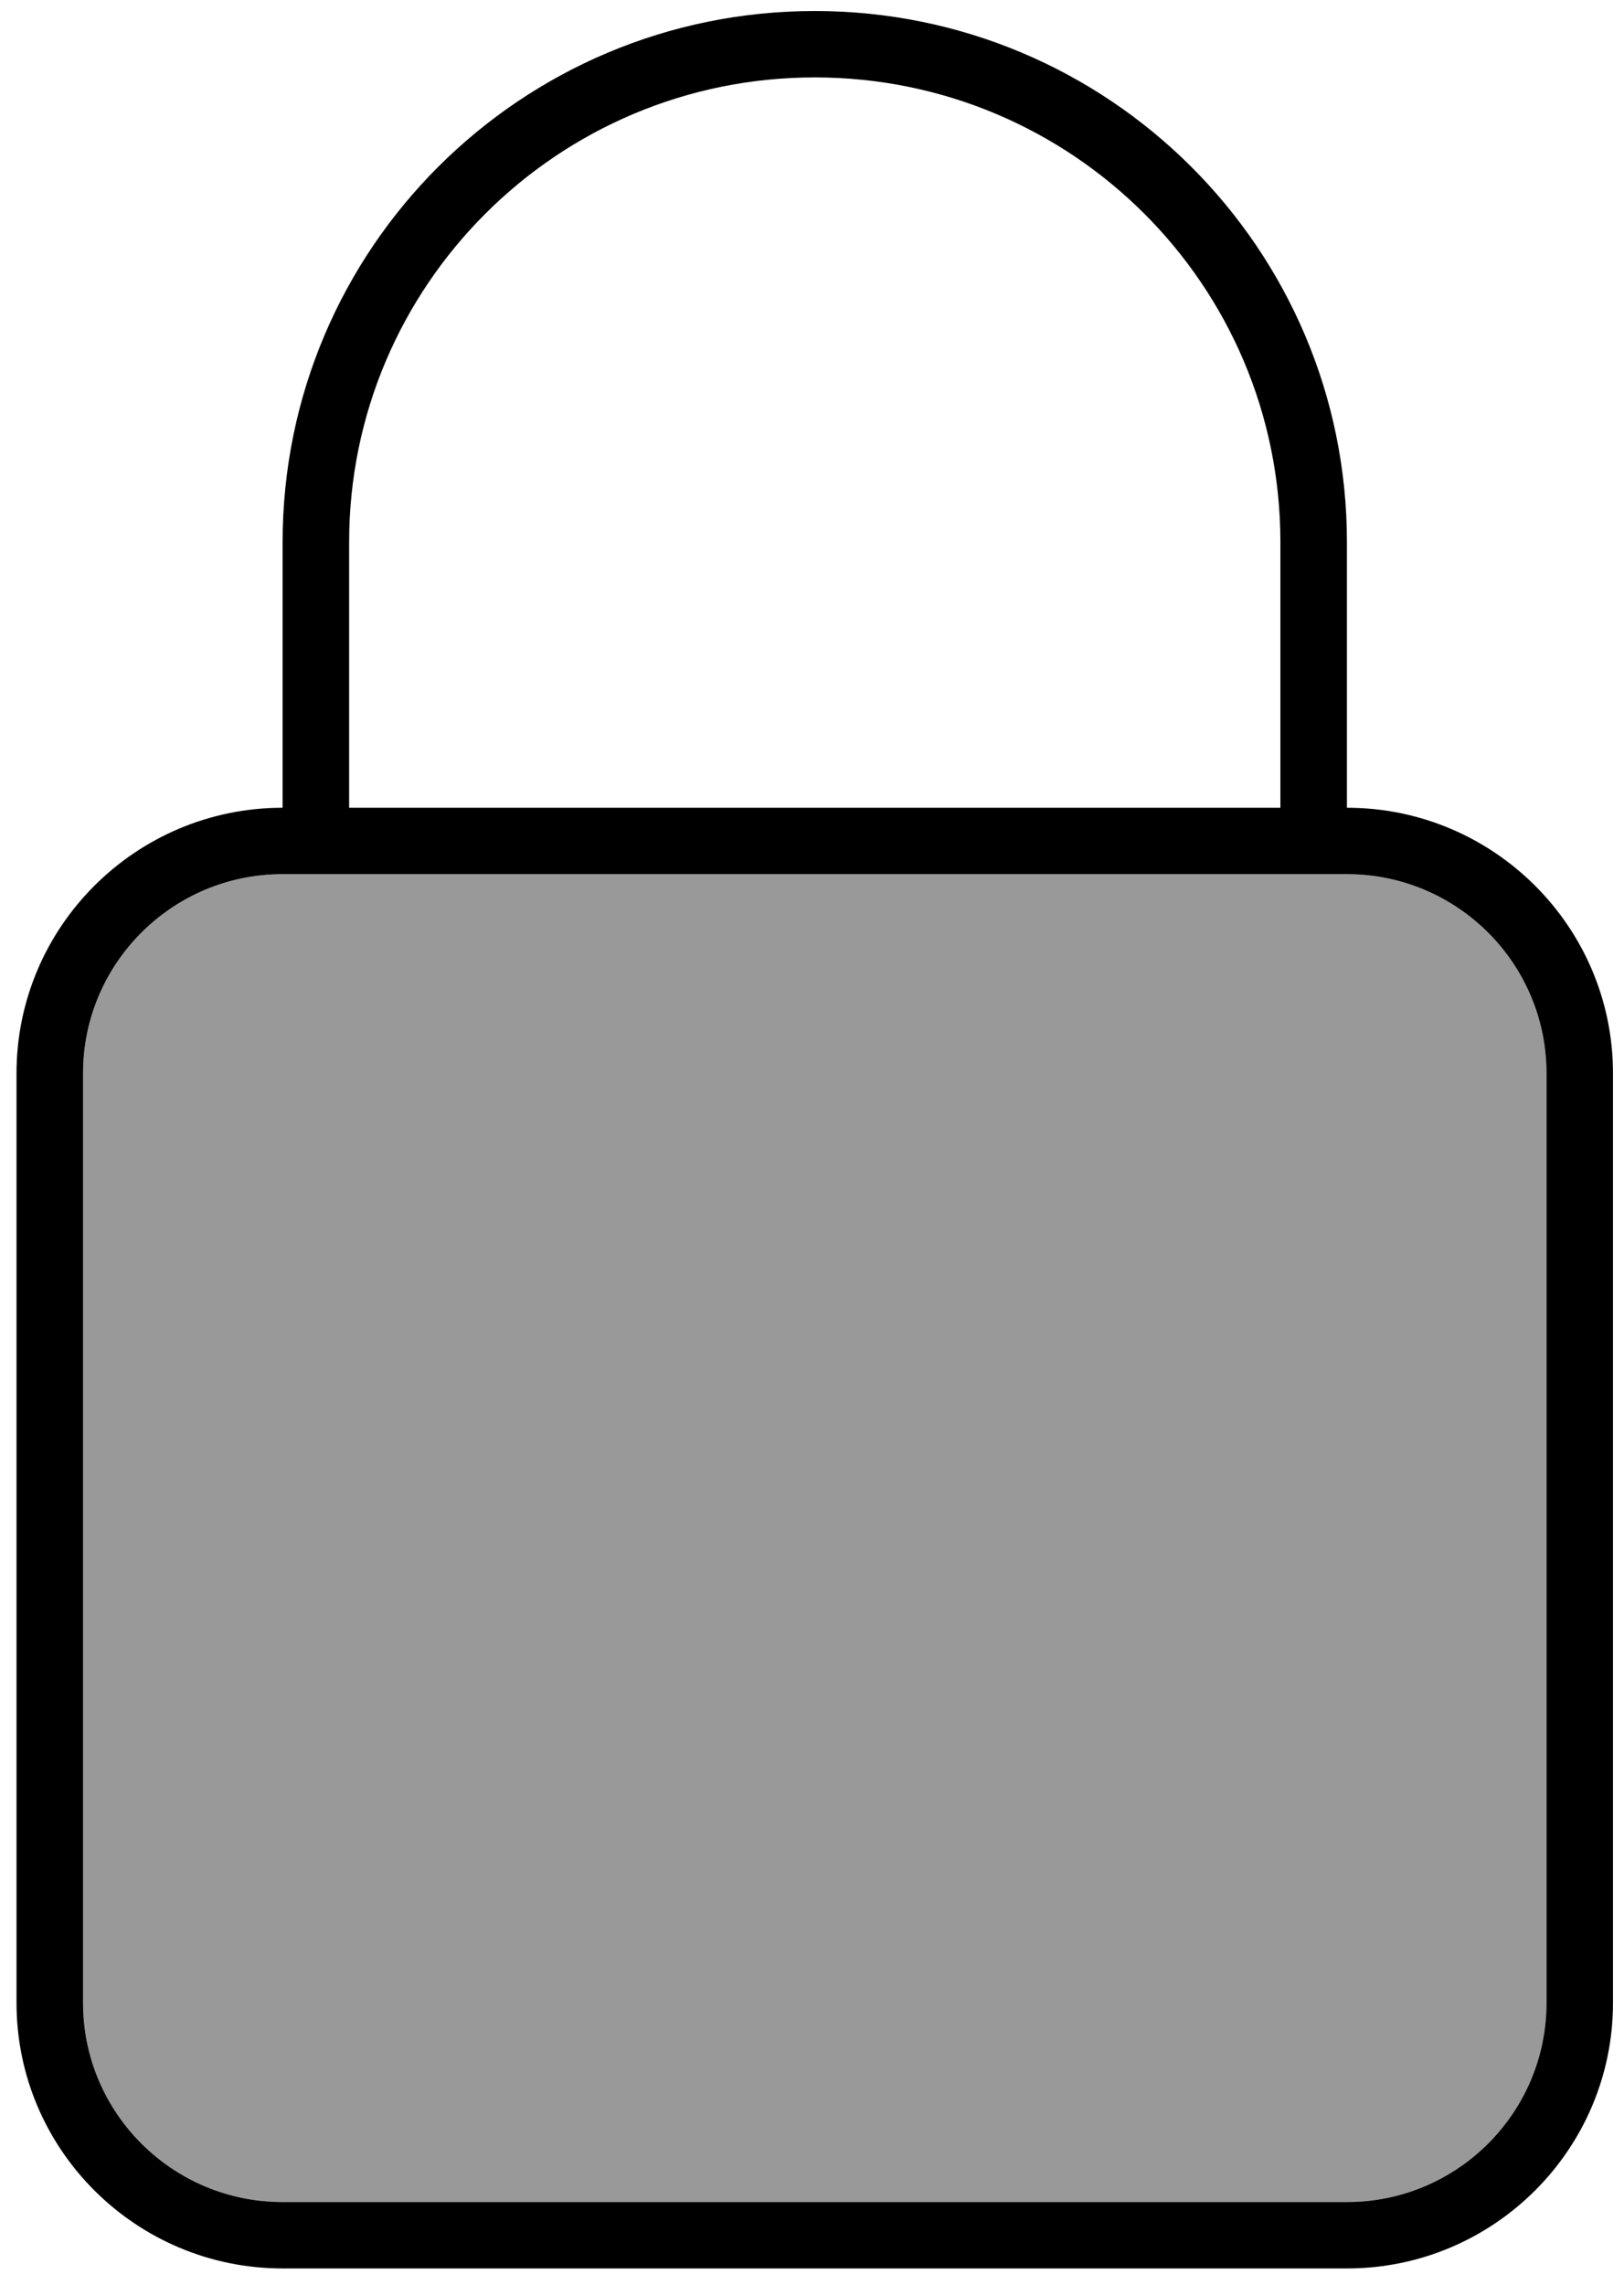 <svg viewBox="0 0 59 83" xmlns="http://www.w3.org/2000/svg"><path opacity="0.4" d="M3.017 38.988V72.753C3.017 76.747 6.264 79.988 10.267 79.988H48.934C52.936 79.988 56.184 76.747 56.184 72.753V38.988C56.184 34.994 52.936 31.753 48.934 31.753H10.267C6.264 31.753 3.017 34.994 3.017 38.988Z"/><path d="M12.684 19.694V29.341H46.517V19.694C46.517 10.364 38.95 2.812 29.6 2.812C20.251 2.812 12.684 10.379 12.684 19.694ZM10.267 29.341V19.694C10.267 9.037 18.922 0.4 29.6 0.4C40.279 0.4 48.934 9.037 48.934 19.694V29.341C54.265 29.341 58.6 33.667 58.6 38.988V72.753C58.6 78.074 54.265 82.4 48.934 82.4H10.267C4.935 82.4 0.6 78.074 0.6 72.753V38.988C0.6 33.667 4.935 29.341 10.267 29.341ZM10.267 31.753C6.264 31.753 3.017 34.994 3.017 38.988V72.753C3.017 76.747 6.264 79.988 10.267 79.988H48.934C52.936 79.988 56.184 76.747 56.184 72.753V38.988C56.184 34.994 52.936 31.753 48.934 31.753H10.267Z"/></svg>